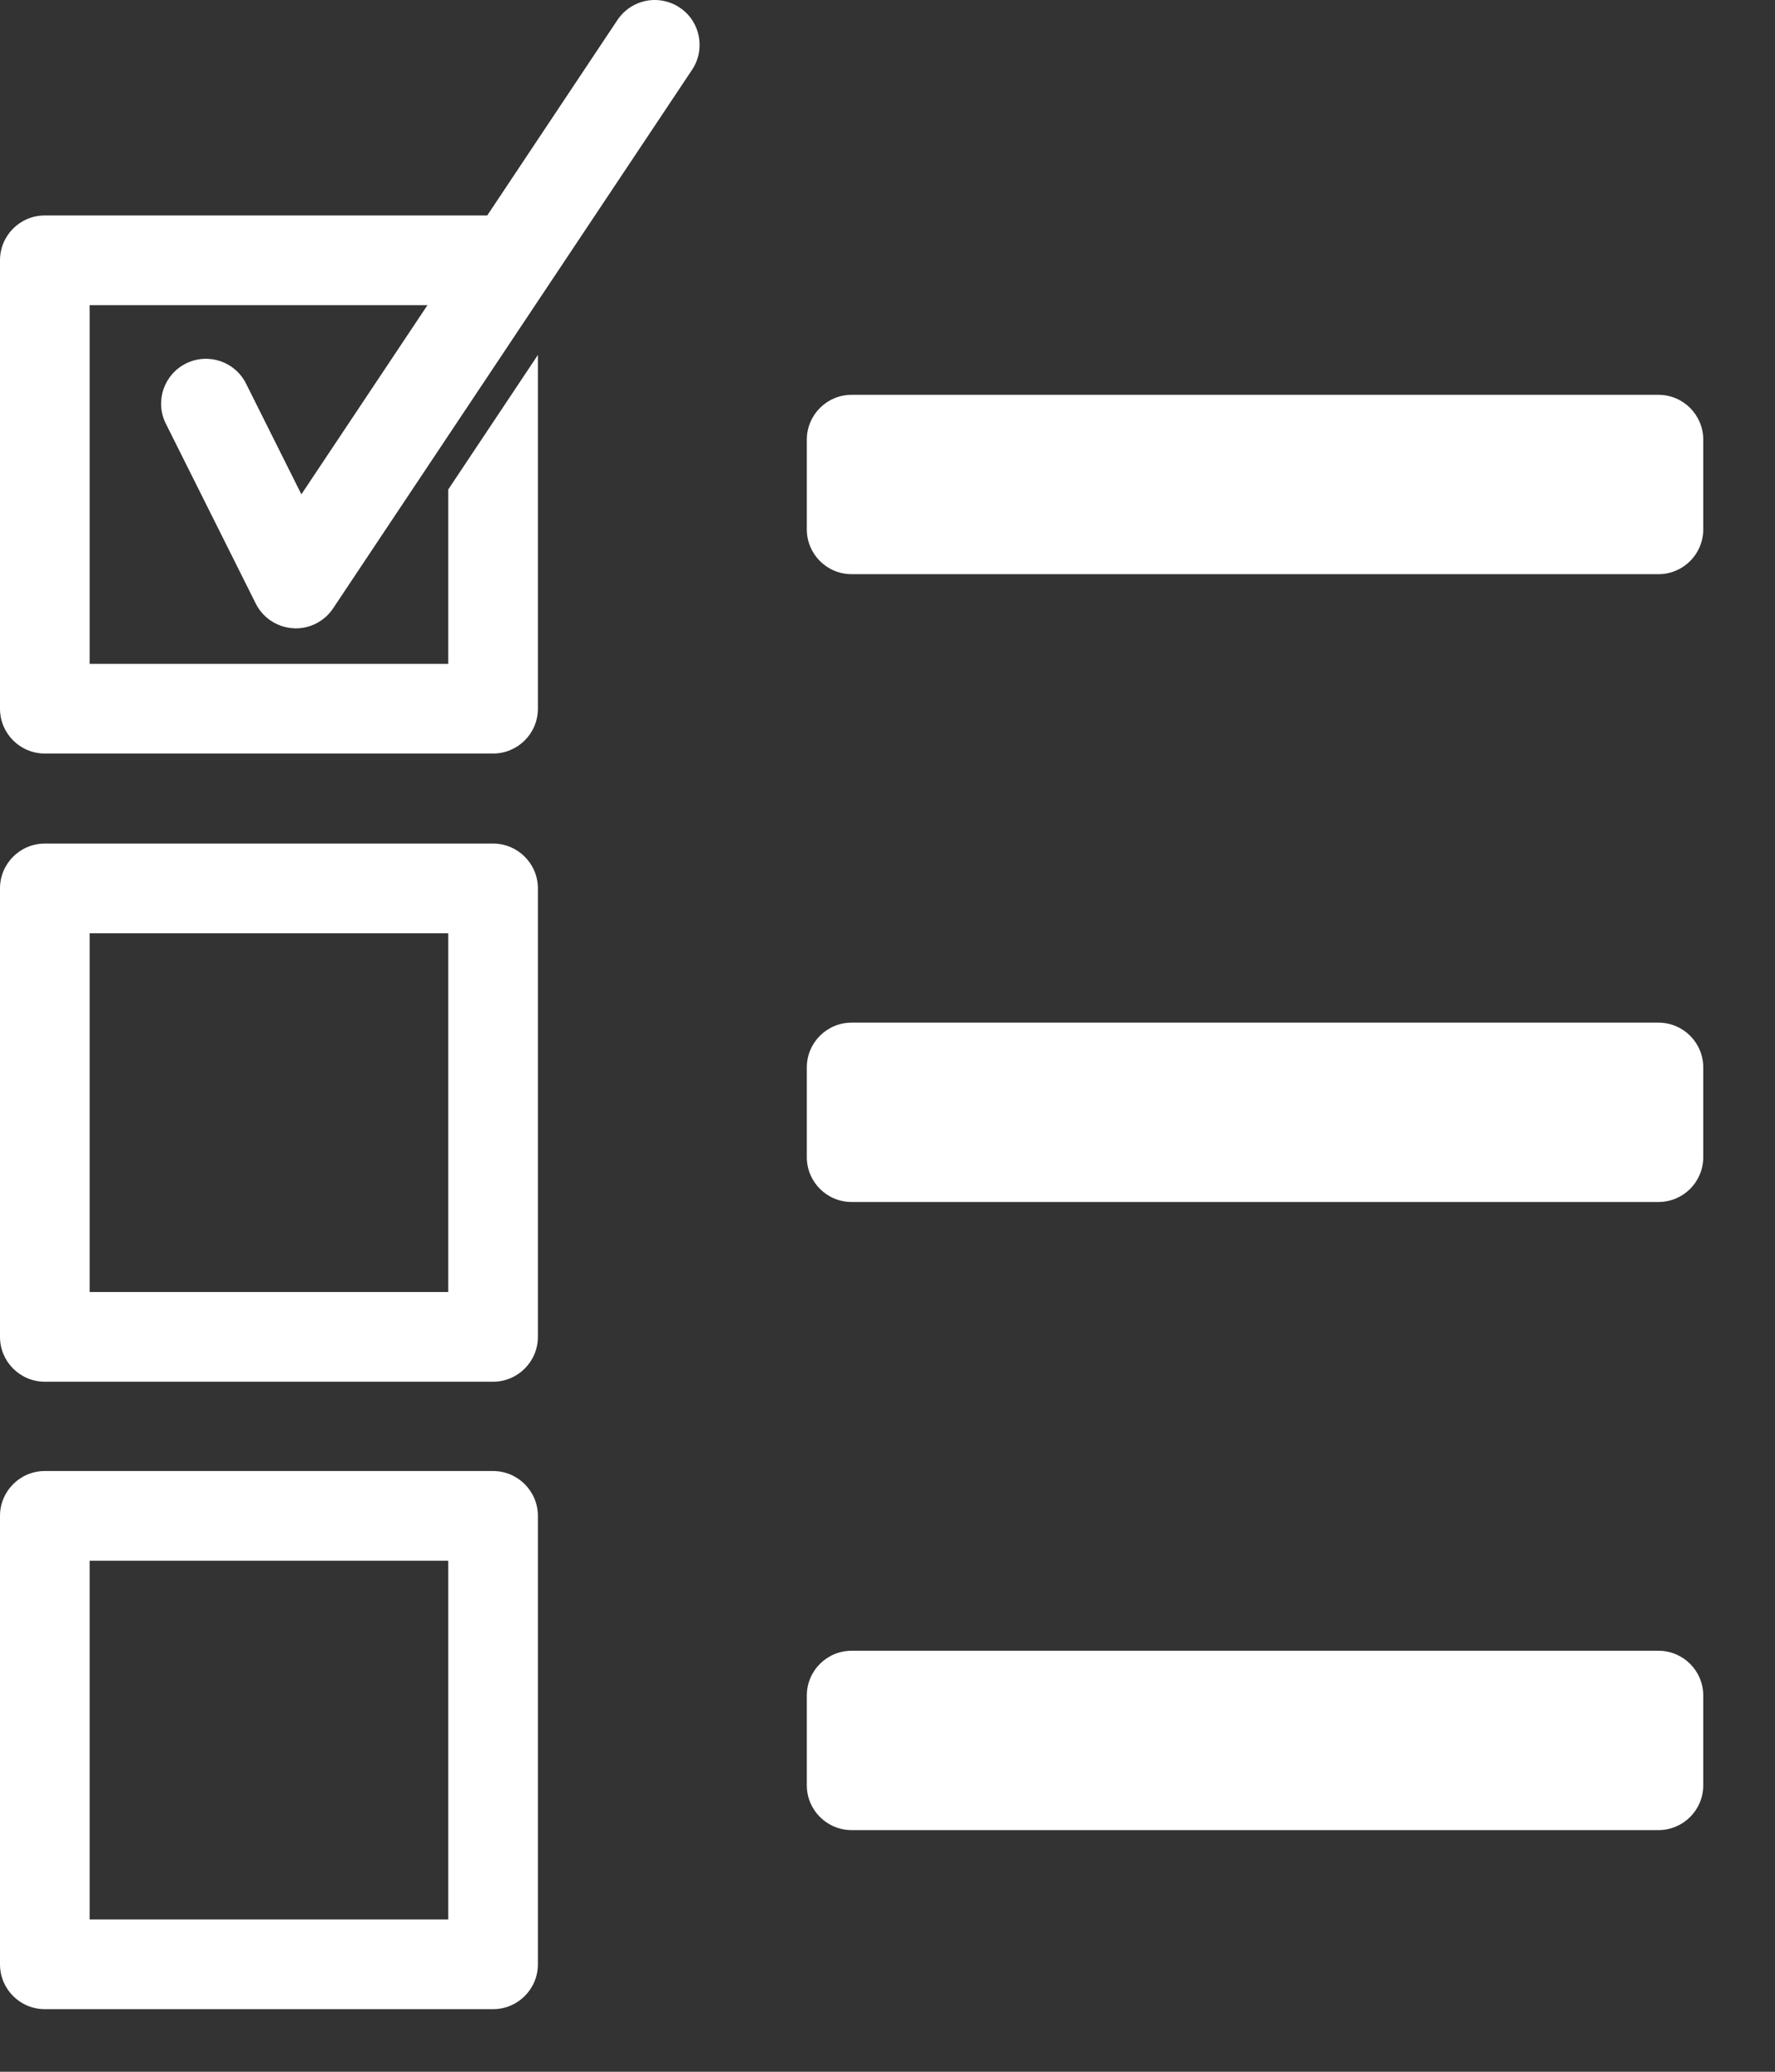 <svg viewBox="0 0 24 28" fill="white" xmlns="http://www.w3.org/2000/svg">
<rect x="0" y="0" width="24" height="28" fill="#333333" stroke="none"/>
<path d="M8.837 0C8.637 0.006 8.453 0.109 8.344 0.277L6.588 2.912H0.606C0.271 2.912 0 3.183 0 3.518V9.578C0 9.913 0.271 10.184 0.606 10.184H6.667C7.001 10.184 7.273 9.913 7.273 9.578V4.797L6.061 6.615V8.972H1.212V4.124H5.78L4.075 6.681L3.33 5.191C3.184 4.889 2.821 4.764 2.52 4.91C2.219 5.056 2.093 5.418 2.239 5.72C2.241 5.724 2.243 5.728 2.246 5.733L3.458 8.157C3.608 8.456 3.972 8.578 4.271 8.428C4.365 8.381 4.446 8.31 4.504 8.222L9.353 0.95C9.542 0.674 9.473 0.296 9.197 0.107C9.091 0.034 8.965 -0.003 8.837 0ZM11.515 5.336C11.18 5.336 10.909 5.608 10.909 5.942V7.154C10.909 7.489 11.18 7.76 11.515 7.76H22.424C22.759 7.76 23.03 7.489 23.03 7.154V5.942C23.03 5.608 22.759 5.336 22.424 5.336H11.515ZM0.606 11.401C0.271 11.401 0 11.672 0 12.007V18.068C0 18.402 0.271 18.674 0.606 18.674H6.667C7.001 18.674 7.273 18.402 7.273 18.068V12.007C7.273 11.672 7.001 11.401 6.667 11.401H0.606ZM1.212 12.613H6.061V17.462H1.212V12.613ZM11.515 13.821C11.18 13.821 10.909 14.092 10.909 14.427V15.639C10.909 15.974 11.18 16.245 11.515 16.245H22.424C22.759 16.245 23.03 15.974 23.03 15.639V14.427C23.03 14.092 22.759 13.821 22.424 13.821H11.515ZM0.606 19.881C0.271 19.881 0 20.153 0 20.487V26.548C0 26.883 0.271 27.154 0.606 27.154H6.667C7.001 27.154 7.273 26.883 7.273 26.548V20.487C7.273 20.153 7.001 19.881 6.667 19.881H0.606ZM1.212 21.093H6.061V25.942H1.212V21.093ZM11.515 22.31C11.18 22.31 10.909 22.581 10.909 22.916V24.128C10.909 24.463 11.18 24.734 11.515 24.734H22.424C22.759 24.734 23.03 24.463 23.03 24.128V22.916C23.03 22.581 22.759 22.31 22.424 22.31H11.515Z" />
</svg>
